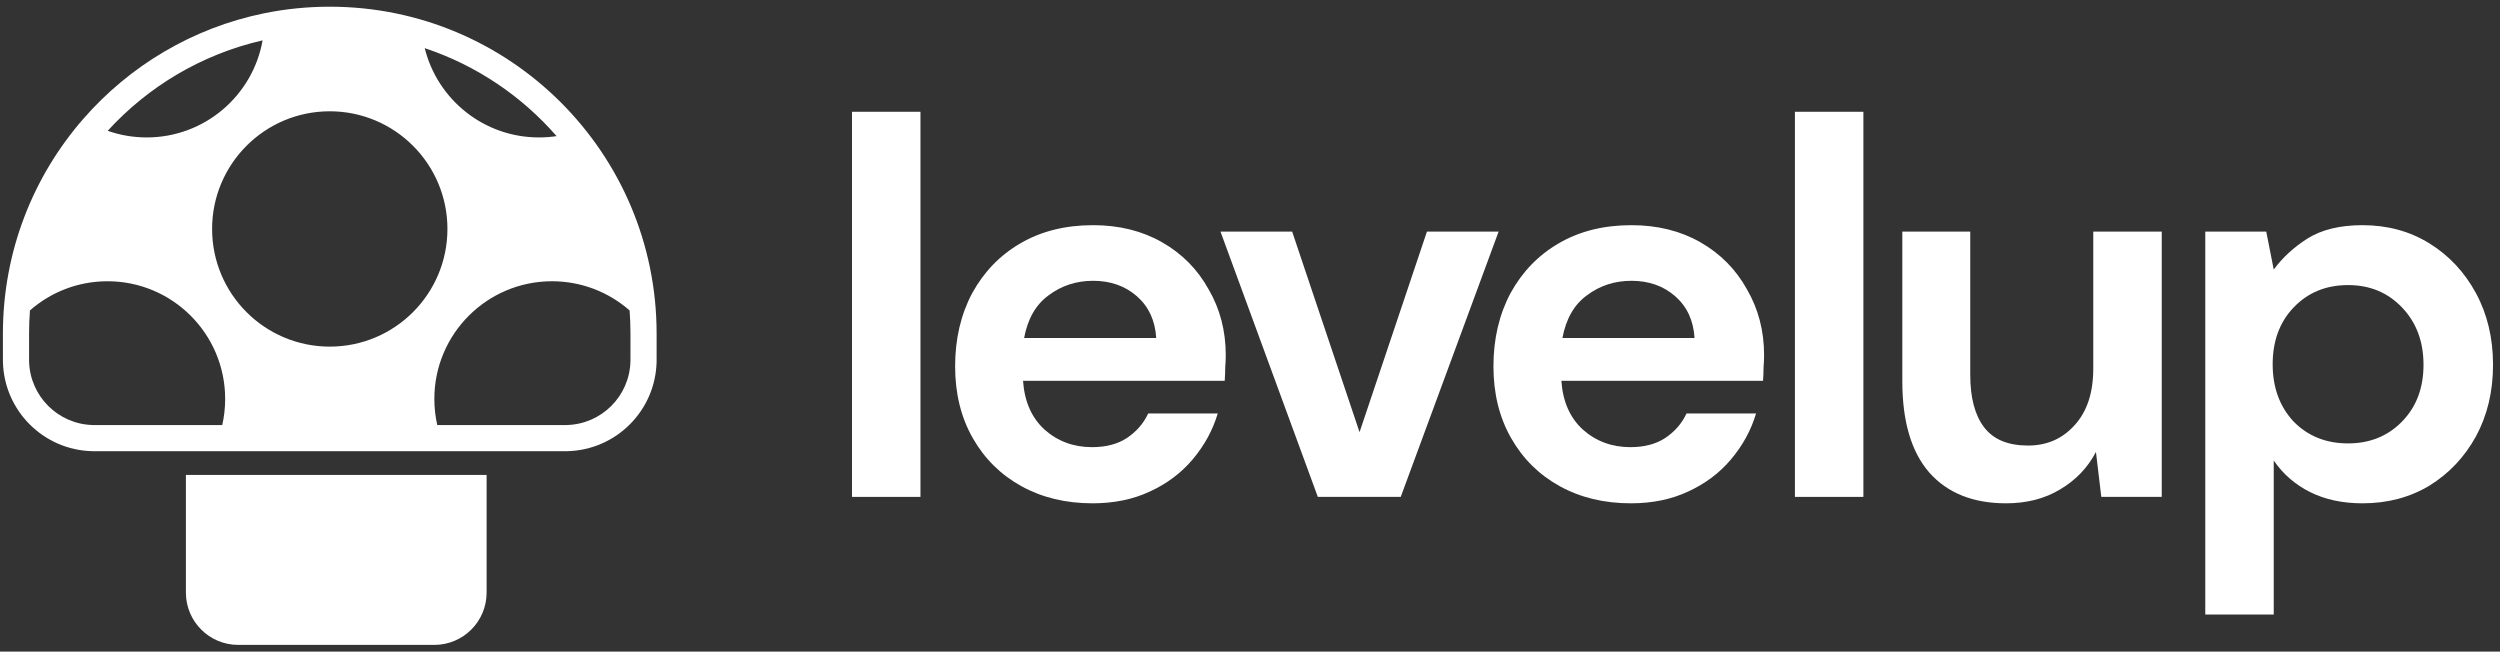<svg width="188" height="49" viewBox="0 0 188 49" fill="none" xmlns="http://www.w3.org/2000/svg">
<rect x="0" y="0" width="188" height="49" fill="#333333" stroke="none"/>
<path d="M13.98 35.715H36.593V44.564C36.593 46.736 34.833 48.496 32.661 48.496H17.913C15.741 48.496 13.98 46.736 13.98 44.564V35.715Z" fill="white"/>
<path fill-rule="evenodd" clip-rule="evenodd" d="M19.869 0.998C14.485 2.094 9.74 4.951 6.263 8.94C6.263 8.94 6.263 8.94 6.263 8.94C2.499 13.258 0.219 18.904 0.219 25.083V25.94C0.219 25.94 0.219 25.94 0.219 25.939V26.84C0.219 27.034 0.219 27.131 0.221 27.213C0.309 30.885 3.265 33.842 6.938 33.929C7.02 33.931 7.116 33.931 7.31 33.931H42.287C42.48 33.931 42.577 33.931 42.659 33.929C46.332 33.842 49.288 30.885 49.376 27.213C49.377 27.131 49.377 27.034 49.377 26.84V25.083C49.377 11.508 38.373 0.504 24.798 0.504C23.11 0.504 21.462 0.674 19.869 0.998C19.869 0.998 19.869 0.998 19.869 0.998ZM19.747 3.036C19.015 7.184 15.392 10.335 11.034 10.335C10.005 10.335 9.017 10.16 8.098 9.837C11.148 6.498 15.185 4.077 19.747 3.036ZM31.939 3.621C32.894 7.477 36.378 10.335 40.529 10.335C40.98 10.335 41.423 10.302 41.855 10.236C39.23 7.222 35.818 4.91 31.939 3.621ZM47.346 23.346C45.788 21.979 43.746 21.15 41.511 21.15C36.624 21.15 32.663 25.112 32.663 29.998C32.663 30.674 32.738 31.332 32.882 31.965H42.287C42.492 31.965 42.56 31.965 42.612 31.963C45.236 31.901 47.347 29.789 47.41 27.166C47.411 27.113 47.411 27.046 47.411 26.84V25.083C47.411 24.498 47.389 23.919 47.346 23.346ZM16.713 31.965C16.857 31.332 16.932 30.674 16.932 29.998C16.932 25.112 12.971 21.15 8.084 21.15C5.85 21.15 3.809 21.978 2.252 23.344C2.208 23.918 2.186 24.498 2.186 25.083V26.84C2.186 27.046 2.186 27.113 2.187 27.166C2.249 29.789 4.361 31.901 6.984 31.963C7.037 31.965 7.105 31.965 7.31 31.965H16.713ZM33.647 17.217C33.647 22.104 29.685 26.066 24.798 26.066C19.911 26.066 15.95 22.104 15.95 17.217C15.95 12.331 19.911 8.369 24.798 8.369C29.685 8.369 33.647 12.331 33.647 17.217Z" fill="white"/>
<path d="M64.07 37.366V8.406H69.219V37.366H64.07Z" fill="white"/>
<path d="M82.162 37.849C80.151 37.849 78.368 37.42 76.812 36.562C75.257 35.704 74.037 34.497 73.152 32.942C72.267 31.387 71.825 29.59 71.825 27.552C71.825 25.487 72.254 23.65 73.112 22.041C73.997 20.433 75.204 19.186 76.732 18.301C78.287 17.389 80.111 16.933 82.202 16.933C84.16 16.933 85.889 17.362 87.391 18.22C88.893 19.078 90.059 20.258 90.89 21.76C91.748 23.235 92.177 24.884 92.177 26.707C92.177 27.002 92.164 27.311 92.137 27.632C92.137 27.954 92.124 28.289 92.097 28.638H76.933C77.04 30.193 77.577 31.413 78.542 32.298C79.534 33.183 80.727 33.626 82.122 33.626C83.168 33.626 84.039 33.398 84.736 32.942C85.46 32.459 85.997 31.842 86.345 31.092H91.574C91.199 32.352 90.569 33.505 89.684 34.551C88.826 35.57 87.753 36.374 86.466 36.964C85.206 37.554 83.771 37.849 82.162 37.849ZM82.202 21.116C80.942 21.116 79.829 21.478 78.864 22.202C77.898 22.9 77.282 23.972 77.013 25.42H86.948C86.868 24.106 86.385 23.061 85.501 22.283C84.616 21.505 83.516 21.116 82.202 21.116Z" fill="white"/>
<path d="M99.101 37.366L91.78 17.416H97.17L102.238 32.499L107.306 17.416H112.696L105.335 37.366H99.101Z" fill="white"/>
<path d="M122.644 37.849C120.633 37.849 118.85 37.42 117.294 36.562C115.739 35.704 114.519 34.497 113.634 32.942C112.749 31.387 112.307 29.59 112.307 27.552C112.307 25.487 112.736 23.65 113.594 22.041C114.479 20.433 115.685 19.186 117.214 18.301C118.769 17.389 120.593 16.933 122.684 16.933C124.642 16.933 126.371 17.362 127.873 18.22C129.374 19.078 130.541 20.258 131.372 21.76C132.23 23.235 132.659 24.884 132.659 26.707C132.659 27.002 132.646 27.311 132.619 27.632C132.619 27.954 132.606 28.289 132.579 28.638H117.415C117.522 30.193 118.059 31.413 119.024 32.298C120.016 33.183 121.209 33.626 122.604 33.626C123.649 33.626 124.521 33.398 125.218 32.942C125.942 32.459 126.478 31.842 126.827 31.092H132.056C131.681 32.352 131.05 33.505 130.166 34.551C129.307 35.57 128.235 36.374 126.948 36.964C125.687 37.554 124.253 37.849 122.644 37.849ZM122.684 21.116C121.424 21.116 120.311 21.478 119.346 22.202C118.38 22.9 117.764 23.972 117.495 25.42H127.43C127.35 24.106 126.867 23.061 125.982 22.283C125.097 21.505 123.998 21.116 122.684 21.116Z" fill="white"/>
<path d="M134.978 37.366V8.406H140.127V37.366H134.978Z" fill="white"/>
<path d="M150.858 37.849C148.364 37.849 146.433 37.071 145.066 35.516C143.725 33.961 143.055 31.681 143.055 28.678V17.416H148.163V28.195C148.163 29.912 148.512 31.226 149.209 32.137C149.906 33.049 151.005 33.505 152.507 33.505C153.928 33.505 155.095 32.995 156.006 31.977C156.945 30.957 157.414 29.536 157.414 27.713V17.416H162.563V37.366H158.018L157.615 33.988C156.999 35.167 156.1 36.106 154.92 36.803C153.767 37.5 152.413 37.849 150.858 37.849Z" fill="white"/>
<path d="M165.837 46.215V17.416H170.422L170.985 20.272C171.629 19.387 172.473 18.609 173.519 17.939C174.592 17.268 175.973 16.933 177.662 16.933C179.539 16.933 181.215 17.389 182.69 18.301C184.165 19.212 185.331 20.459 186.189 22.041C187.047 23.624 187.476 25.42 187.476 27.431C187.476 29.442 187.047 31.239 186.189 32.821C185.331 34.376 184.165 35.61 182.69 36.522C181.215 37.407 179.539 37.849 177.662 37.849C176.161 37.849 174.847 37.567 173.72 37.004C172.594 36.441 171.682 35.65 170.985 34.631V46.215H165.837ZM176.576 33.344C178.212 33.344 179.566 32.794 180.639 31.695C181.711 30.596 182.248 29.174 182.248 27.431C182.248 25.688 181.711 24.254 180.639 23.128C179.566 22.001 178.212 21.438 176.576 21.438C174.914 21.438 173.546 22.001 172.473 23.128C171.428 24.227 170.905 25.648 170.905 27.391C170.905 29.134 171.428 30.569 172.473 31.695C173.546 32.794 174.914 33.344 176.576 33.344Z" fill="white"/>
</svg>

